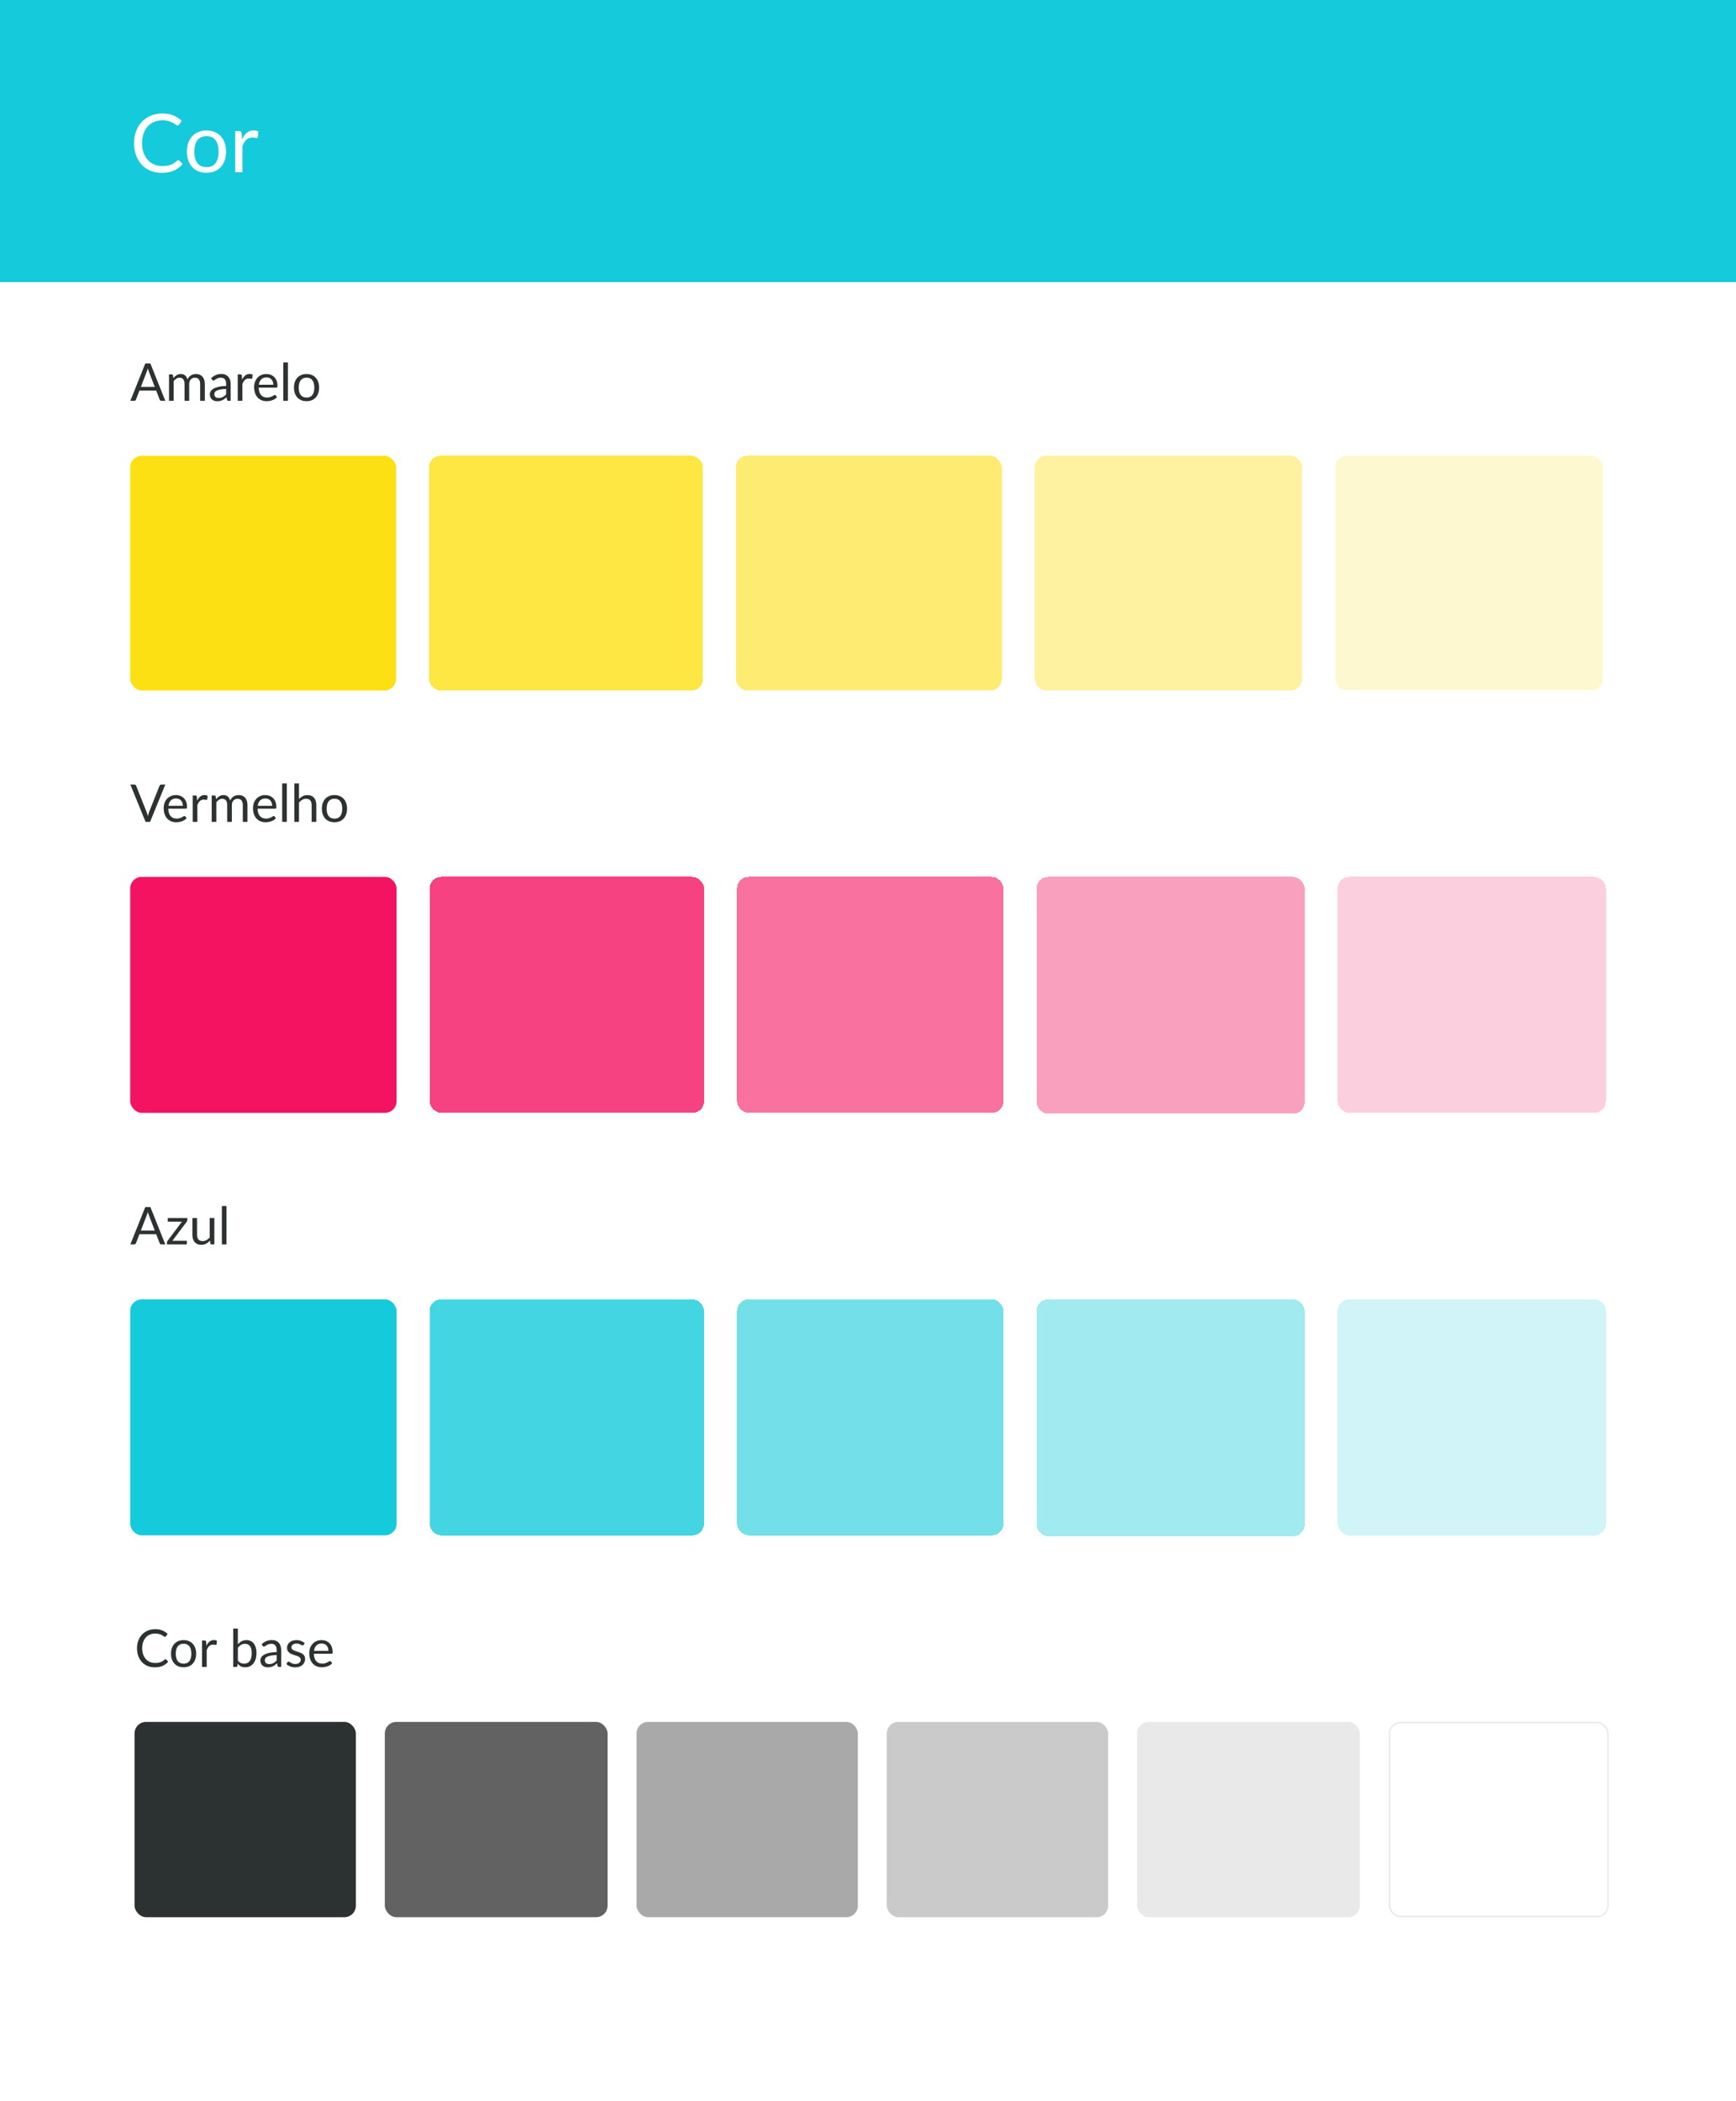 <svg width="1200" height="1452" viewBox="0 0 1200 1452" fill="none" xmlns="http://www.w3.org/2000/svg">
<g clip-path="url(#clip0_13_738)">
<rect width="1200" height="1452" fill="white"/>
<rect width="1200" height="195" fill="#15CADB"/>
<path d="M123.292 110.712C123.591 110.712 123.852 110.833 124.076 111.076L126.232 113.4C124.589 115.304 122.592 116.788 120.24 117.852C117.907 118.916 115.079 119.448 111.756 119.448C108.881 119.448 106.268 118.953 103.916 117.964C101.564 116.956 99.557 115.556 97.896 113.764C96.235 111.953 94.947 109.788 94.032 107.268C93.117 104.748 92.66 101.976 92.66 98.952C92.66 95.928 93.136 93.156 94.088 90.636C95.04 88.116 96.375 85.951 98.092 84.14C99.828 82.329 101.9 80.929 104.308 79.94C106.716 78.932 109.376 78.428 112.288 78.428C115.144 78.428 117.664 78.885 119.848 79.8C122.032 80.715 123.955 81.956 125.616 83.524L123.824 86.016C123.712 86.203 123.563 86.361 123.376 86.492C123.208 86.604 122.975 86.66 122.676 86.66C122.34 86.66 121.929 86.483 121.444 86.128C120.959 85.755 120.324 85.344 119.54 84.896C118.756 84.448 117.776 84.047 116.6 83.692C115.424 83.319 113.977 83.132 112.26 83.132C110.188 83.132 108.293 83.496 106.576 84.224C104.859 84.933 103.375 85.969 102.124 87.332C100.892 88.695 99.931 90.356 99.24 92.316C98.549 94.276 98.204 96.488 98.204 98.952C98.204 101.453 98.559 103.684 99.268 105.644C99.996 107.604 100.976 109.265 102.208 110.628C103.459 111.972 104.924 112.999 106.604 113.708C108.303 114.417 110.132 114.772 112.092 114.772C113.287 114.772 114.36 114.707 115.312 114.576C116.283 114.427 117.169 114.203 117.972 113.904C118.793 113.605 119.549 113.232 120.24 112.784C120.949 112.317 121.649 111.767 122.34 111.132C122.657 110.852 122.975 110.712 123.292 110.712ZM142.763 90.188C144.835 90.188 146.702 90.533 148.363 91.224C150.025 91.915 151.443 92.895 152.619 94.164C153.795 95.433 154.691 96.973 155.307 98.784C155.942 100.576 156.259 102.583 156.259 104.804C156.259 107.044 155.942 109.06 155.307 110.852C154.691 112.644 153.795 114.175 152.619 115.444C151.443 116.713 150.025 117.693 148.363 118.384C146.702 119.056 144.835 119.392 142.763 119.392C140.673 119.392 138.787 119.056 137.107 118.384C135.446 117.693 134.027 116.713 132.851 115.444C131.675 114.175 130.77 112.644 130.135 110.852C129.519 109.06 129.211 107.044 129.211 104.804C129.211 102.583 129.519 100.576 130.135 98.784C130.77 96.973 131.675 95.433 132.851 94.164C134.027 92.895 135.446 91.915 137.107 91.224C138.787 90.533 140.673 90.188 142.763 90.188ZM142.763 115.5C145.563 115.5 147.654 114.567 149.035 112.7C150.417 110.815 151.107 108.192 151.107 104.832C151.107 101.453 150.417 98.821 149.035 96.936C147.654 95.051 145.563 94.108 142.763 94.108C141.345 94.108 140.103 94.351 139.039 94.836C137.994 95.321 137.117 96.021 136.407 96.936C135.717 97.851 135.194 98.98 134.839 100.324C134.503 101.649 134.335 103.152 134.335 104.832C134.335 108.192 135.026 110.815 136.407 112.7C137.807 114.567 139.926 115.5 142.763 115.5ZM167.313 96.32C168.209 94.379 169.31 92.867 170.617 91.784C171.923 90.683 173.519 90.132 175.405 90.132C176.002 90.132 176.571 90.197 177.113 90.328C177.673 90.459 178.167 90.664 178.597 90.944L178.233 94.668C178.121 95.135 177.841 95.368 177.393 95.368C177.131 95.368 176.749 95.312 176.245 95.2C175.741 95.088 175.171 95.032 174.537 95.032C173.641 95.032 172.838 95.163 172.129 95.424C171.438 95.685 170.813 96.077 170.253 96.6C169.711 97.104 169.217 97.739 168.769 98.504C168.339 99.251 167.947 100.109 167.593 101.08V119H162.581V90.636H165.437C165.978 90.636 166.351 90.739 166.557 90.944C166.762 91.149 166.902 91.504 166.977 92.008L167.313 96.32Z" fill="white"/>
<path d="M106.992 267.424L102.942 256.93C102.822 256.618 102.696 256.258 102.564 255.85C102.432 255.43 102.306 254.986 102.186 254.518C101.934 255.49 101.676 256.3 101.412 256.948L97.362 267.424H106.992ZM114.264 277H111.564C111.252 277 111 276.922 110.808 276.766C110.616 276.61 110.472 276.412 110.376 276.172L107.964 269.944H96.39L93.978 276.172C93.906 276.388 93.768 276.58 93.564 276.748C93.36 276.916 93.108 277 92.808 277H90.108L100.422 251.206H103.95L114.264 277ZM116.831 277V258.766H118.757C119.213 258.766 119.495 258.988 119.603 259.432L119.837 261.304C120.509 260.476 121.265 259.798 122.105 259.27C122.945 258.742 123.917 258.478 125.021 258.478C126.245 258.478 127.235 258.82 127.991 259.504C128.759 260.188 129.311 261.112 129.647 262.276C129.911 261.616 130.247 261.046 130.655 260.566C131.075 260.086 131.543 259.69 132.059 259.378C132.575 259.066 133.121 258.838 133.697 258.694C134.285 258.55 134.879 258.478 135.479 258.478C136.439 258.478 137.291 258.634 138.035 258.946C138.791 259.246 139.427 259.69 139.943 260.278C140.471 260.866 140.873 261.592 141.149 262.456C141.425 263.308 141.563 264.286 141.563 265.39V277H138.341V265.39C138.341 263.962 138.029 262.882 137.405 262.15C136.781 261.406 135.881 261.034 134.705 261.034C134.177 261.034 133.673 261.13 133.193 261.322C132.725 261.502 132.311 261.772 131.951 262.132C131.591 262.492 131.303 262.948 131.087 263.5C130.883 264.04 130.781 264.67 130.781 265.39V277H127.559V265.39C127.559 263.926 127.265 262.834 126.677 262.114C126.089 261.394 125.231 261.034 124.103 261.034C123.311 261.034 122.579 261.25 121.907 261.682C121.235 262.102 120.617 262.678 120.053 263.41V277H116.831ZM156.315 268.792C154.839 268.84 153.579 268.96 152.535 269.152C151.503 269.332 150.657 269.572 149.997 269.872C149.349 270.172 148.875 270.526 148.575 270.934C148.287 271.342 148.143 271.798 148.143 272.302C148.143 272.782 148.221 273.196 148.377 273.544C148.533 273.892 148.743 274.18 149.007 274.408C149.283 274.624 149.601 274.786 149.961 274.894C150.333 274.99 150.729 275.038 151.149 275.038C151.713 275.038 152.229 274.984 152.697 274.876C153.165 274.756 153.603 274.588 154.011 274.372C154.431 274.156 154.827 273.898 155.199 273.598C155.583 273.298 155.955 272.956 156.315 272.572V268.792ZM145.965 261.34C146.973 260.368 148.059 259.642 149.223 259.162C150.387 258.682 151.677 258.442 153.093 258.442C154.113 258.442 155.019 258.61 155.811 258.946C156.603 259.282 157.269 259.75 157.809 260.35C158.349 260.95 158.757 261.676 159.033 262.528C159.309 263.38 159.447 264.316 159.447 265.336V277H158.025C157.713 277 157.473 276.952 157.305 276.856C157.137 276.748 157.005 276.544 156.909 276.244L156.549 274.516C156.069 274.96 155.601 275.356 155.145 275.704C154.689 276.04 154.209 276.328 153.705 276.568C153.201 276.796 152.661 276.97 152.085 277.09C151.521 277.222 150.891 277.288 150.195 277.288C149.487 277.288 148.821 277.192 148.197 277C147.573 276.796 147.027 276.496 146.559 276.1C146.103 275.704 145.737 275.206 145.461 274.606C145.197 273.994 145.065 273.274 145.065 272.446C145.065 271.726 145.263 271.036 145.659 270.376C146.055 269.704 146.697 269.11 147.585 268.594C148.473 268.078 149.631 267.658 151.059 267.334C152.487 266.998 154.239 266.806 156.315 266.758V265.336C156.315 263.92 156.009 262.852 155.397 262.132C154.785 261.4 153.891 261.034 152.715 261.034C151.923 261.034 151.257 261.136 150.717 261.34C150.189 261.532 149.727 261.754 149.331 262.006C148.947 262.246 148.611 262.468 148.323 262.672C148.047 262.864 147.771 262.96 147.495 262.96C147.279 262.96 147.093 262.906 146.937 262.798C146.781 262.678 146.649 262.534 146.541 262.366L145.965 261.34ZM167.369 262.42C167.945 261.172 168.653 260.2 169.493 259.504C170.333 258.796 171.359 258.442 172.571 258.442C172.955 258.442 173.321 258.484 173.669 258.568C174.029 258.652 174.347 258.784 174.623 258.964L174.389 261.358C174.317 261.658 174.137 261.808 173.849 261.808C173.681 261.808 173.435 261.772 173.111 261.7C172.787 261.628 172.421 261.592 172.013 261.592C171.437 261.592 170.921 261.676 170.465 261.844C170.021 262.012 169.619 262.264 169.259 262.6C168.911 262.924 168.593 263.332 168.305 263.824C168.029 264.304 167.777 264.856 167.549 265.48V277H164.327V258.766H166.163C166.511 258.766 166.751 258.832 166.883 258.964C167.015 259.096 167.105 259.324 167.153 259.648L167.369 262.42ZM188.906 265.894C188.906 265.15 188.798 264.472 188.582 263.86C188.378 263.236 188.072 262.702 187.664 262.258C187.268 261.802 186.782 261.454 186.206 261.214C185.63 260.962 184.976 260.836 184.244 260.836C182.708 260.836 181.49 261.286 180.59 262.186C179.702 263.074 179.15 264.31 178.934 265.894H188.906ZM191.498 274.444C191.102 274.924 190.628 275.344 190.076 275.704C189.524 276.052 188.93 276.34 188.294 276.568C187.67 276.796 187.022 276.964 186.35 277.072C185.678 277.192 185.012 277.252 184.352 277.252C183.092 277.252 181.928 277.042 180.86 276.622C179.804 276.19 178.886 275.566 178.106 274.75C177.338 273.922 176.738 272.902 176.306 271.69C175.874 270.478 175.658 269.086 175.658 267.514C175.658 266.242 175.85 265.054 176.234 263.95C176.63 262.846 177.194 261.892 177.926 261.088C178.658 260.272 179.552 259.636 180.608 259.18C181.664 258.712 182.852 258.478 184.172 258.478C185.264 258.478 186.272 258.664 187.196 259.036C188.132 259.396 188.936 259.924 189.608 260.62C190.292 261.304 190.826 262.156 191.21 263.176C191.594 264.184 191.786 265.336 191.786 266.632C191.786 267.136 191.732 267.472 191.624 267.64C191.516 267.808 191.312 267.892 191.012 267.892H178.826C178.862 269.044 179.018 270.046 179.294 270.898C179.582 271.75 179.978 272.464 180.482 273.04C180.986 273.604 181.586 274.03 182.282 274.318C182.978 274.594 183.758 274.732 184.622 274.732C185.426 274.732 186.116 274.642 186.692 274.462C187.28 274.27 187.784 274.066 188.204 273.85C188.624 273.634 188.972 273.436 189.248 273.256C189.536 273.064 189.782 272.968 189.986 272.968C190.25 272.968 190.454 273.07 190.598 273.274L191.498 274.444ZM199.034 250.486V277H195.83V250.486H199.034ZM211.915 258.478C213.247 258.478 214.447 258.7 215.515 259.144C216.583 259.588 217.495 260.218 218.251 261.034C219.007 261.85 219.583 262.84 219.979 264.004C220.387 265.156 220.591 266.446 220.591 267.874C220.591 269.314 220.387 270.61 219.979 271.762C219.583 272.914 219.007 273.898 218.251 274.714C217.495 275.53 216.583 276.16 215.515 276.604C214.447 277.036 213.247 277.252 211.915 277.252C210.571 277.252 209.359 277.036 208.279 276.604C207.211 276.16 206.299 275.53 205.543 274.714C204.787 273.898 204.205 272.914 203.797 271.762C203.401 270.61 203.203 269.314 203.203 267.874C203.203 266.446 203.401 265.156 203.797 264.004C204.205 262.84 204.787 261.85 205.543 261.034C206.299 260.218 207.211 259.588 208.279 259.144C209.359 258.7 210.571 258.478 211.915 258.478ZM211.915 274.75C213.715 274.75 215.059 274.15 215.947 272.95C216.835 271.738 217.279 270.052 217.279 267.892C217.279 265.72 216.835 264.028 215.947 262.816C215.059 261.604 213.715 260.998 211.915 260.998C211.003 260.998 210.205 261.154 209.521 261.466C208.849 261.778 208.285 262.228 207.829 262.816C207.385 263.404 207.049 264.13 206.821 264.994C206.605 265.846 206.497 266.812 206.497 267.892C206.497 270.052 206.941 271.738 207.829 272.95C208.729 274.15 210.091 274.75 211.915 274.75Z" fill="#2C3131"/>
<g filter="url(#filter0_d_13_738)">
<rect x="90" y="305" width="183.759" height="162.219" rx="8" fill="#FDE014"/>
</g>
<g filter="url(#filter1_d_13_738)">
<rect x="296.579" y="305" width="189.284" height="162.219" rx="8" fill="#FDE014" fill-opacity="0.8" shape-rendering="crispEdges"/>
</g>
<g filter="url(#filter2_d_13_738)">
<rect x="508.682" y="305" width="183.759" height="162.219" rx="8" fill="#FDE014" fill-opacity="0.6" shape-rendering="crispEdges"/>
</g>
<g filter="url(#filter3_d_13_738)">
<rect x="715.26" y="305" width="184.96" height="162.14" rx="8" fill="#FDE014" fill-opacity="0.4" shape-rendering="crispEdges"/>
</g>
<g filter="url(#filter4_d_13_738)">
<rect x="923.04" y="305" width="184.96" height="162.219" rx="8" fill="#FDE014" fill-opacity="0.2" shape-rendering="crispEdges"/>
</g>
<path d="M114.264 542.206L103.752 568H100.62L90.108 542.206H92.898C93.21 542.206 93.462 542.284 93.654 542.44C93.846 542.596 93.99 542.794 94.086 543.034L101.358 561.232C101.514 561.64 101.664 562.084 101.808 562.564C101.964 563.044 102.102 563.548 102.222 564.076C102.342 563.548 102.468 563.044 102.6 562.564C102.732 562.084 102.876 561.64 103.032 561.232L110.286 543.034C110.358 542.83 110.496 542.644 110.7 542.476C110.916 542.296 111.174 542.206 111.474 542.206H114.264ZM126.398 556.894C126.398 556.15 126.29 555.472 126.074 554.86C125.87 554.236 125.564 553.702 125.156 553.258C124.76 552.802 124.274 552.454 123.698 552.214C123.122 551.962 122.468 551.836 121.736 551.836C120.2 551.836 118.982 552.286 118.082 553.186C117.194 554.074 116.642 555.31 116.426 556.894H126.398ZM128.99 565.444C128.594 565.924 128.12 566.344 127.568 566.704C127.016 567.052 126.422 567.34 125.786 567.568C125.162 567.796 124.514 567.964 123.842 568.072C123.17 568.192 122.504 568.252 121.844 568.252C120.584 568.252 119.42 568.042 118.352 567.622C117.296 567.19 116.378 566.566 115.598 565.75C114.83 564.922 114.23 563.902 113.798 562.69C113.366 561.478 113.15 560.086 113.15 558.514C113.15 557.242 113.342 556.054 113.726 554.95C114.122 553.846 114.686 552.892 115.418 552.088C116.15 551.272 117.044 550.636 118.1 550.18C119.156 549.712 120.344 549.478 121.664 549.478C122.756 549.478 123.764 549.664 124.688 550.036C125.624 550.396 126.428 550.924 127.1 551.62C127.784 552.304 128.318 553.156 128.702 554.176C129.086 555.184 129.278 556.336 129.278 557.632C129.278 558.136 129.224 558.472 129.116 558.64C129.008 558.808 128.804 558.892 128.504 558.892H116.318C116.354 560.044 116.51 561.046 116.786 561.898C117.074 562.75 117.47 563.464 117.974 564.04C118.478 564.604 119.078 565.03 119.774 565.318C120.47 565.594 121.25 565.732 122.114 565.732C122.918 565.732 123.608 565.642 124.184 565.462C124.772 565.27 125.276 565.066 125.696 564.85C126.116 564.634 126.464 564.436 126.74 564.256C127.028 564.064 127.274 563.968 127.478 563.968C127.742 563.968 127.946 564.07 128.09 564.274L128.99 565.444ZM136.256 553.42C136.832 552.172 137.54 551.2 138.38 550.504C139.22 549.796 140.246 549.442 141.458 549.442C141.842 549.442 142.208 549.484 142.556 549.568C142.916 549.652 143.234 549.784 143.51 549.964L143.276 552.358C143.204 552.658 143.024 552.808 142.736 552.808C142.568 552.808 142.322 552.772 141.998 552.7C141.674 552.628 141.308 552.592 140.9 552.592C140.324 552.592 139.808 552.676 139.352 552.844C138.908 553.012 138.506 553.264 138.146 553.6C137.798 553.924 137.48 554.332 137.192 554.824C136.916 555.304 136.664 555.856 136.436 556.48V568H133.214V549.766H135.05C135.398 549.766 135.638 549.832 135.77 549.964C135.902 550.096 135.992 550.324 136.04 550.648L136.256 553.42ZM146.327 568V549.766H148.253C148.709 549.766 148.991 549.988 149.099 550.432L149.333 552.304C150.005 551.476 150.761 550.798 151.601 550.27C152.441 549.742 153.413 549.478 154.517 549.478C155.741 549.478 156.731 549.82 157.487 550.504C158.255 551.188 158.807 552.112 159.143 553.276C159.407 552.616 159.743 552.046 160.151 551.566C160.571 551.086 161.039 550.69 161.555 550.378C162.071 550.066 162.617 549.838 163.193 549.694C163.781 549.55 164.375 549.478 164.975 549.478C165.935 549.478 166.787 549.634 167.531 549.946C168.287 550.246 168.923 550.69 169.439 551.278C169.967 551.866 170.369 552.592 170.645 553.456C170.921 554.308 171.059 555.286 171.059 556.39V568H167.837V556.39C167.837 554.962 167.525 553.882 166.901 553.15C166.277 552.406 165.377 552.034 164.201 552.034C163.673 552.034 163.169 552.13 162.689 552.322C162.221 552.502 161.807 552.772 161.447 553.132C161.087 553.492 160.799 553.948 160.583 554.5C160.379 555.04 160.277 555.67 160.277 556.39V568H157.055V556.39C157.055 554.926 156.761 553.834 156.173 553.114C155.585 552.394 154.727 552.034 153.599 552.034C152.807 552.034 152.075 552.25 151.403 552.682C150.731 553.102 150.113 553.678 149.549 554.41V568H146.327ZM188.133 556.894C188.133 556.15 188.025 555.472 187.809 554.86C187.605 554.236 187.299 553.702 186.891 553.258C186.495 552.802 186.009 552.454 185.433 552.214C184.857 551.962 184.203 551.836 183.471 551.836C181.935 551.836 180.717 552.286 179.817 553.186C178.929 554.074 178.377 555.31 178.161 556.894H188.133ZM190.725 565.444C190.329 565.924 189.855 566.344 189.303 566.704C188.751 567.052 188.157 567.34 187.521 567.568C186.897 567.796 186.249 567.964 185.577 568.072C184.905 568.192 184.239 568.252 183.579 568.252C182.319 568.252 181.155 568.042 180.087 567.622C179.031 567.19 178.113 566.566 177.333 565.75C176.565 564.922 175.965 563.902 175.533 562.69C175.101 561.478 174.885 560.086 174.885 558.514C174.885 557.242 175.077 556.054 175.461 554.95C175.857 553.846 176.421 552.892 177.153 552.088C177.885 551.272 178.779 550.636 179.835 550.18C180.891 549.712 182.079 549.478 183.399 549.478C184.491 549.478 185.499 549.664 186.423 550.036C187.359 550.396 188.163 550.924 188.835 551.62C189.519 552.304 190.053 553.156 190.437 554.176C190.821 555.184 191.013 556.336 191.013 557.632C191.013 558.136 190.959 558.472 190.851 558.64C190.743 558.808 190.539 558.892 190.239 558.892H178.053C178.089 560.044 178.245 561.046 178.521 561.898C178.809 562.75 179.205 563.464 179.709 564.04C180.213 564.604 180.813 565.03 181.509 565.318C182.205 565.594 182.985 565.732 183.849 565.732C184.653 565.732 185.343 565.642 185.919 565.462C186.507 565.27 187.011 565.066 187.431 564.85C187.851 564.634 188.199 564.436 188.475 564.256C188.763 564.064 189.009 563.968 189.213 563.968C189.477 563.968 189.681 564.07 189.825 564.274L190.725 565.444ZM198.26 541.486V568H195.056V541.486H198.26ZM206.678 552.196C207.458 551.368 208.322 550.708 209.27 550.216C210.218 549.724 211.31 549.478 212.546 549.478C213.542 549.478 214.418 549.646 215.174 549.982C215.942 550.306 216.578 550.774 217.082 551.386C217.598 551.986 217.988 552.712 218.252 553.564C218.516 554.416 218.648 555.358 218.648 556.39V568H215.426V556.39C215.426 555.01 215.108 553.942 214.472 553.186C213.848 552.418 212.894 552.034 211.61 552.034C210.662 552.034 209.774 552.262 208.946 552.718C208.13 553.174 207.374 553.792 206.678 554.572V568H203.456V541.486H206.678V552.196ZM231.216 549.478C232.548 549.478 233.748 549.7 234.816 550.144C235.884 550.588 236.796 551.218 237.552 552.034C238.308 552.85 238.884 553.84 239.28 555.004C239.688 556.156 239.892 557.446 239.892 558.874C239.892 560.314 239.688 561.61 239.28 562.762C238.884 563.914 238.308 564.898 237.552 565.714C236.796 566.53 235.884 567.16 234.816 567.604C233.748 568.036 232.548 568.252 231.216 568.252C229.872 568.252 228.66 568.036 227.58 567.604C226.512 567.16 225.6 566.53 224.844 565.714C224.088 564.898 223.506 563.914 223.098 562.762C222.702 561.61 222.504 560.314 222.504 558.874C222.504 557.446 222.702 556.156 223.098 555.004C223.506 553.84 224.088 552.85 224.844 552.034C225.6 551.218 226.512 550.588 227.58 550.144C228.66 549.7 229.872 549.478 231.216 549.478ZM231.216 565.75C233.016 565.75 234.36 565.15 235.248 563.95C236.136 562.738 236.58 561.052 236.58 558.892C236.58 556.72 236.136 555.028 235.248 553.816C234.36 552.604 233.016 551.998 231.216 551.998C230.304 551.998 229.506 552.154 228.822 552.466C228.15 552.778 227.586 553.228 227.13 553.816C226.686 554.404 226.35 555.13 226.122 555.994C225.906 556.846 225.798 557.812 225.798 558.892C225.798 561.052 226.242 562.738 227.13 563.95C228.03 565.15 229.392 565.75 231.216 565.75Z" fill="#2C3131"/>
<g filter="url(#filter5_d_13_738)">
<rect x="90" y="596" width="184.12" height="163.084" rx="8" fill="#F41360"/>
</g>
<g filter="url(#filter6_d_13_738)">
<rect x="296.984" y="596" width="189.655" height="163.084" rx="8" fill="#F41360" fill-opacity="0.8" shape-rendering="crispEdges"/>
</g>
<g filter="url(#filter7_d_13_738)">
<rect x="509.504" y="596" width="184.12" height="163.084" rx="8" fill="#F41360" fill-opacity="0.6" shape-rendering="crispEdges"/>
</g>
<g filter="url(#filter8_d_13_738)">
<rect x="716.489" y="596" width="185.323" height="163.662" rx="8" fill="#F41360" fill-opacity="0.4" shape-rendering="crispEdges"/>
</g>
<g filter="url(#filter9_d_13_738)">
<rect x="924.677" y="596" width="185.323" height="163.084" rx="8" fill="#F41360" fill-opacity="0.2" shape-rendering="crispEdges"/>
</g>
<path d="M106.992 850.424L102.942 839.93C102.822 839.618 102.696 839.258 102.564 838.85C102.432 838.43 102.306 837.986 102.186 837.518C101.934 838.49 101.676 839.3 101.412 839.948L97.362 850.424H106.992ZM114.264 860H111.564C111.252 860 111 859.922 110.808 859.766C110.616 859.61 110.472 859.412 110.376 859.172L107.964 852.944H96.39L93.978 859.172C93.906 859.388 93.768 859.58 93.564 859.748C93.36 859.916 93.108 860 92.808 860H90.108L100.422 834.206H103.95L114.264 860ZM129.483 843.134C129.483 843.362 129.441 843.584 129.357 843.8C129.285 844.016 129.183 844.202 129.051 844.358L119.169 857.498H129.141V860H115.407V858.668C115.407 858.512 115.443 858.332 115.515 858.128C115.587 857.912 115.695 857.708 115.839 857.516L125.775 844.286H115.965V841.766H129.483V843.134ZM148.173 841.766V860H146.265C145.809 860 145.521 859.778 145.401 859.334L145.149 857.372C144.357 858.248 143.469 858.956 142.485 859.496C141.501 860.024 140.373 860.288 139.101 860.288C138.105 860.288 137.223 860.126 136.455 859.802C135.699 859.466 135.063 858.998 134.547 858.398C134.031 857.798 133.641 857.072 133.377 856.22C133.125 855.368 132.999 854.426 132.999 853.394V841.766H136.203V853.394C136.203 854.774 136.515 855.842 137.139 856.598C137.775 857.354 138.741 857.732 140.037 857.732C140.985 857.732 141.867 857.51 142.683 857.066C143.511 856.61 144.273 855.986 144.969 855.194V841.766H148.173ZM156.565 833.486V860H153.361V833.486H156.565Z" fill="#2C3131"/>
<g filter="url(#filter10_d_13_738)">
<rect x="90" y="888" width="184.12" height="163.084" rx="8" fill="#15CADB"/>
</g>
<g filter="url(#filter11_d_13_738)">
<rect x="296.984" y="888" width="189.655" height="163.084" rx="8" fill="#15CADB" fill-opacity="0.8" shape-rendering="crispEdges"/>
</g>
<g filter="url(#filter12_d_13_738)">
<rect x="509.504" y="888" width="184.12" height="163.084" rx="8" fill="#15CADB" fill-opacity="0.6" shape-rendering="crispEdges"/>
</g>
<g filter="url(#filter13_d_13_738)">
<rect x="716.489" y="888" width="185.323" height="163.662" rx="8" fill="#15CADB" fill-opacity="0.4" shape-rendering="crispEdges"/>
</g>
<g filter="url(#filter14_d_13_738)">
<rect x="924.677" y="888" width="185.323" height="163.084" rx="8" fill="#15CADB" fill-opacity="0.2" shape-rendering="crispEdges"/>
</g>
<path d="M114.402 1146.67C114.594 1146.67 114.762 1146.75 114.906 1146.91L116.292 1148.4C115.236 1149.62 113.952 1150.58 112.44 1151.26C110.94 1151.95 109.122 1152.29 106.986 1152.29C105.138 1152.29 103.458 1151.97 101.946 1151.33C100.434 1150.69 99.144 1149.79 98.076 1148.63C97.008 1147.47 96.18 1146.08 95.592 1144.46C95.004 1142.84 94.71 1141.06 94.71 1139.11C94.71 1137.17 95.016 1135.39 95.628 1133.77C96.24 1132.15 97.098 1130.75 98.202 1129.59C99.318 1128.43 100.65 1127.53 102.198 1126.89C103.746 1126.24 105.456 1125.92 107.328 1125.92C109.164 1125.92 110.784 1126.21 112.188 1126.8C113.592 1127.39 114.828 1128.19 115.896 1129.19L114.744 1130.8C114.672 1130.92 114.576 1131.02 114.456 1131.1C114.348 1131.17 114.198 1131.21 114.006 1131.21C113.79 1131.21 113.526 1131.1 113.214 1130.87C112.902 1130.63 112.494 1130.36 111.99 1130.08C111.486 1129.79 110.856 1129.53 110.1 1129.3C109.344 1129.06 108.414 1128.94 107.31 1128.94C105.978 1128.94 104.76 1129.18 103.656 1129.64C102.552 1130.1 101.598 1130.77 100.794 1131.64C100.002 1132.52 99.384 1133.59 98.94 1134.85C98.496 1136.11 98.274 1137.53 98.274 1139.11C98.274 1140.72 98.502 1142.15 98.958 1143.41C99.426 1144.67 100.056 1145.74 100.848 1146.62C101.652 1147.48 102.594 1148.14 103.674 1148.6C104.766 1149.05 105.942 1149.28 107.202 1149.28C107.97 1149.28 108.66 1149.24 109.272 1149.16C109.896 1149.06 110.466 1148.92 110.982 1148.72C111.51 1148.53 111.996 1148.29 112.44 1148C112.896 1147.7 113.346 1147.35 113.79 1146.94C113.994 1146.76 114.198 1146.67 114.402 1146.67ZM126.919 1133.48C128.251 1133.48 129.451 1133.7 130.519 1134.14C131.587 1134.59 132.499 1135.22 133.255 1136.03C134.011 1136.85 134.587 1137.84 134.983 1139C135.391 1140.16 135.595 1141.45 135.595 1142.87C135.595 1144.31 135.391 1145.61 134.983 1146.76C134.587 1147.91 134.011 1148.9 133.255 1149.71C132.499 1150.53 131.587 1151.16 130.519 1151.6C129.451 1152.04 128.251 1152.25 126.919 1152.25C125.575 1152.25 124.363 1152.04 123.283 1151.6C122.215 1151.16 121.303 1150.53 120.547 1149.71C119.791 1148.9 119.209 1147.91 118.801 1146.76C118.405 1145.61 118.207 1144.31 118.207 1142.87C118.207 1141.45 118.405 1140.16 118.801 1139C119.209 1137.84 119.791 1136.85 120.547 1136.03C121.303 1135.22 122.215 1134.59 123.283 1134.14C124.363 1133.7 125.575 1133.48 126.919 1133.48ZM126.919 1149.75C128.719 1149.75 130.063 1149.15 130.951 1147.95C131.839 1146.74 132.283 1145.05 132.283 1142.89C132.283 1140.72 131.839 1139.03 130.951 1137.82C130.063 1136.6 128.719 1136 126.919 1136C126.007 1136 125.209 1136.15 124.525 1136.47C123.853 1136.78 123.289 1137.23 122.833 1137.82C122.389 1138.4 122.053 1139.13 121.825 1139.99C121.609 1140.85 121.501 1141.81 121.501 1142.89C121.501 1145.05 121.945 1146.74 122.833 1147.95C123.733 1149.15 125.095 1149.75 126.919 1149.75ZM142.701 1137.42C143.277 1136.17 143.985 1135.2 144.825 1134.5C145.665 1133.8 146.691 1133.44 147.903 1133.44C148.287 1133.44 148.653 1133.48 149.001 1133.57C149.361 1133.65 149.679 1133.78 149.955 1133.96L149.721 1136.36C149.649 1136.66 149.469 1136.81 149.181 1136.81C149.013 1136.81 148.767 1136.77 148.443 1136.7C148.119 1136.63 147.753 1136.59 147.345 1136.59C146.769 1136.59 146.253 1136.68 145.797 1136.84C145.353 1137.01 144.951 1137.26 144.591 1137.6C144.243 1137.92 143.925 1138.33 143.637 1138.82C143.361 1139.3 143.109 1139.86 142.881 1140.48V1152H139.659V1133.77H141.495C141.843 1133.77 142.083 1133.83 142.215 1133.96C142.347 1134.1 142.437 1134.32 142.485 1134.65L142.701 1137.42ZM164.432 1147.61C165.02 1148.4 165.662 1148.96 166.358 1149.28C167.066 1149.61 167.84 1149.77 168.68 1149.77C170.396 1149.77 171.71 1149.16 172.622 1147.95C173.534 1146.74 173.99 1144.93 173.99 1142.53C173.99 1140.3 173.582 1138.66 172.766 1137.62C171.962 1136.56 170.81 1136.03 169.31 1136.03C168.266 1136.03 167.354 1136.27 166.574 1136.75C165.806 1137.23 165.092 1137.91 164.432 1138.79V1147.61ZM164.432 1136.39C165.2 1135.51 166.064 1134.8 167.024 1134.27C167.996 1133.74 169.112 1133.48 170.372 1133.48C171.44 1133.48 172.4 1133.68 173.252 1134.09C174.116 1134.5 174.848 1135.09 175.448 1135.87C176.048 1136.64 176.504 1137.58 176.816 1138.68C177.14 1139.78 177.302 1141.03 177.302 1142.41C177.302 1143.88 177.122 1145.23 176.762 1146.44C176.402 1147.65 175.88 1148.69 175.196 1149.55C174.524 1150.4 173.702 1151.07 172.73 1151.55C171.758 1152.02 170.666 1152.25 169.454 1152.25C168.254 1152.25 167.24 1152.03 166.412 1151.59C165.596 1151.13 164.882 1150.49 164.27 1149.66L164.108 1151.32C164.012 1151.77 163.736 1152 163.28 1152H161.21V1125.49H164.432V1136.39ZM191.236 1143.79C189.76 1143.84 188.5 1143.96 187.456 1144.15C186.424 1144.33 185.578 1144.57 184.918 1144.87C184.27 1145.17 183.796 1145.53 183.496 1145.93C183.208 1146.34 183.064 1146.8 183.064 1147.3C183.064 1147.78 183.142 1148.2 183.298 1148.54C183.454 1148.89 183.664 1149.18 183.928 1149.41C184.204 1149.62 184.522 1149.79 184.882 1149.89C185.254 1149.99 185.65 1150.04 186.07 1150.04C186.634 1150.04 187.15 1149.98 187.618 1149.88C188.086 1149.76 188.524 1149.59 188.932 1149.37C189.352 1149.16 189.748 1148.9 190.12 1148.6C190.504 1148.3 190.876 1147.96 191.236 1147.57V1143.79ZM180.886 1136.34C181.894 1135.37 182.98 1134.64 184.144 1134.16C185.308 1133.68 186.598 1133.44 188.014 1133.44C189.034 1133.44 189.94 1133.61 190.732 1133.95C191.524 1134.28 192.19 1134.75 192.73 1135.35C193.27 1135.95 193.678 1136.68 193.954 1137.53C194.23 1138.38 194.368 1139.32 194.368 1140.34V1152H192.946C192.634 1152 192.394 1151.95 192.226 1151.86C192.058 1151.75 191.926 1151.54 191.83 1151.24L191.47 1149.52C190.99 1149.96 190.522 1150.36 190.066 1150.7C189.61 1151.04 189.13 1151.33 188.626 1151.57C188.122 1151.8 187.582 1151.97 187.006 1152.09C186.442 1152.22 185.812 1152.29 185.116 1152.29C184.408 1152.29 183.742 1152.19 183.118 1152C182.494 1151.8 181.948 1151.5 181.48 1151.1C181.024 1150.7 180.658 1150.21 180.382 1149.61C180.118 1148.99 179.986 1148.27 179.986 1147.45C179.986 1146.73 180.184 1146.04 180.58 1145.38C180.976 1144.7 181.618 1144.11 182.506 1143.59C183.394 1143.08 184.552 1142.66 185.98 1142.33C187.408 1142 189.16 1141.81 191.236 1141.76V1140.34C191.236 1138.92 190.93 1137.85 190.318 1137.13C189.706 1136.4 188.812 1136.03 187.636 1136.03C186.844 1136.03 186.178 1136.14 185.638 1136.34C185.11 1136.53 184.648 1136.75 184.252 1137.01C183.868 1137.25 183.532 1137.47 183.244 1137.67C182.968 1137.86 182.692 1137.96 182.416 1137.96C182.2 1137.96 182.014 1137.91 181.858 1137.8C181.702 1137.68 181.57 1137.53 181.462 1137.37L180.886 1136.34ZM209.869 1136.77C209.725 1137.04 209.503 1137.17 209.203 1137.17C209.023 1137.17 208.819 1137.1 208.591 1136.97C208.363 1136.84 208.081 1136.69 207.745 1136.54C207.421 1136.37 207.031 1136.22 206.575 1136.09C206.119 1135.94 205.579 1135.87 204.955 1135.87C204.415 1135.87 203.929 1135.94 203.497 1136.09C203.065 1136.22 202.693 1136.41 202.381 1136.65C202.081 1136.89 201.847 1137.17 201.679 1137.49C201.523 1137.8 201.445 1138.15 201.445 1138.52C201.445 1138.99 201.577 1139.38 201.841 1139.69C202.117 1140 202.477 1140.27 202.921 1140.5C203.365 1140.73 203.869 1140.93 204.433 1141.11C204.997 1141.28 205.573 1141.46 206.161 1141.67C206.761 1141.86 207.343 1142.08 207.907 1142.32C208.471 1142.56 208.975 1142.86 209.419 1143.22C209.863 1143.58 210.217 1144.02 210.481 1144.55C210.757 1145.06 210.895 1145.69 210.895 1146.42C210.895 1147.26 210.745 1148.04 210.445 1148.76C210.145 1149.47 209.701 1150.09 209.113 1150.61C208.525 1151.13 207.805 1151.54 206.953 1151.84C206.101 1152.14 205.117 1152.29 204.001 1152.29C202.729 1152.29 201.577 1152.08 200.545 1151.68C199.513 1151.26 198.637 1150.72 197.917 1150.07L198.673 1148.85C198.769 1148.69 198.883 1148.57 199.015 1148.49C199.147 1148.41 199.315 1148.36 199.519 1148.36C199.735 1148.36 199.963 1148.45 200.203 1148.62C200.443 1148.78 200.731 1148.97 201.067 1149.17C201.415 1149.38 201.835 1149.56 202.327 1149.73C202.819 1149.9 203.431 1149.98 204.163 1149.98C204.787 1149.98 205.333 1149.91 205.801 1149.75C206.269 1149.58 206.659 1149.36 206.971 1149.08C207.283 1148.81 207.511 1148.49 207.655 1148.13C207.811 1147.77 207.889 1147.39 207.889 1146.98C207.889 1146.47 207.751 1146.06 207.475 1145.74C207.211 1145.4 206.857 1145.12 206.413 1144.89C205.969 1144.65 205.459 1144.45 204.883 1144.28C204.319 1144.1 203.737 1143.91 203.137 1143.72C202.549 1143.53 201.967 1143.31 201.391 1143.07C200.827 1142.82 200.323 1142.51 199.879 1142.14C199.435 1141.76 199.075 1141.31 198.799 1140.77C198.535 1140.22 198.403 1139.55 198.403 1138.77C198.403 1138.07 198.547 1137.41 198.835 1136.77C199.123 1136.12 199.543 1135.56 200.095 1135.08C200.647 1134.59 201.325 1134.2 202.129 1133.91C202.933 1133.62 203.851 1133.48 204.883 1133.48C206.083 1133.48 207.157 1133.67 208.105 1134.05C209.065 1134.43 209.893 1134.94 210.589 1135.6L209.869 1136.77ZM227.027 1140.89C227.027 1140.15 226.919 1139.47 226.703 1138.86C226.499 1138.24 226.193 1137.7 225.785 1137.26C225.389 1136.8 224.903 1136.45 224.327 1136.21C223.751 1135.96 223.097 1135.84 222.365 1135.84C220.829 1135.84 219.611 1136.29 218.711 1137.19C217.823 1138.07 217.271 1139.31 217.055 1140.89H227.027ZM229.619 1149.44C229.223 1149.92 228.749 1150.34 228.197 1150.7C227.645 1151.05 227.051 1151.34 226.415 1151.57C225.791 1151.8 225.143 1151.96 224.471 1152.07C223.799 1152.19 223.133 1152.25 222.473 1152.25C221.213 1152.25 220.049 1152.04 218.981 1151.62C217.925 1151.19 217.007 1150.57 216.227 1149.75C215.459 1148.92 214.859 1147.9 214.427 1146.69C213.995 1145.48 213.779 1144.09 213.779 1142.51C213.779 1141.24 213.971 1140.05 214.355 1138.95C214.751 1137.85 215.315 1136.89 216.047 1136.09C216.779 1135.27 217.673 1134.64 218.729 1134.18C219.785 1133.71 220.973 1133.48 222.293 1133.48C223.385 1133.48 224.393 1133.66 225.317 1134.04C226.253 1134.4 227.057 1134.92 227.729 1135.62C228.413 1136.3 228.947 1137.16 229.331 1138.18C229.715 1139.18 229.907 1140.34 229.907 1141.63C229.907 1142.14 229.853 1142.47 229.745 1142.64C229.637 1142.81 229.433 1142.89 229.133 1142.89H216.947C216.983 1144.04 217.139 1145.05 217.415 1145.9C217.703 1146.75 218.099 1147.46 218.603 1148.04C219.107 1148.6 219.707 1149.03 220.403 1149.32C221.099 1149.59 221.879 1149.73 222.743 1149.73C223.547 1149.73 224.237 1149.64 224.813 1149.46C225.401 1149.27 225.905 1149.07 226.325 1148.85C226.745 1148.63 227.093 1148.44 227.369 1148.26C227.657 1148.06 227.903 1147.97 228.107 1147.97C228.371 1147.97 228.575 1148.07 228.719 1148.27L229.619 1149.44Z" fill="#2C3131"/>
<g filter="url(#filter15_d_13_738)">
<rect x="93" y="1180" width="153" height="134.98" rx="8" fill="#2C3131"/>
</g>
<g filter="url(#filter16_d_13_738)">
<rect x="266" y="1180" width="154" height="134.98" rx="8" fill="#626262"/>
</g>
<g filter="url(#filter17_d_13_738)">
<rect x="440" y="1180" width="153" height="134.98" rx="8" fill="#A9A9A9"/>
</g>
<g filter="url(#filter18_d_13_738)">
<rect x="613" y="1180" width="153" height="135" rx="8" fill="#CACACA"/>
</g>
<g filter="url(#filter19_d_13_738)">
<rect x="786" y="1180" width="154" height="134.98" rx="8" fill="#E9E9E9"/>
</g>
<g filter="url(#filter20_d_13_738)">
<rect x="960" y="1180" width="152" height="135" rx="8" fill="white"/>
<rect x="960.5" y="1180.5" width="151" height="134" rx="7.5" stroke="#E9E9E9"/>
</g>
</g>
<defs>
<filter id="filter0_d_13_738" x="75" y="300" width="213.759" height="192.219" filterUnits="userSpaceOnUse" color-interpolation-filters="sRGB">
<feFlood flood-opacity="0" result="BackgroundImageFix"/>
<feColorMatrix in="SourceAlpha" type="matrix" values="0 0 0 0 0 0 0 0 0 0 0 0 0 0 0 0 0 0 127 0" result="hardAlpha"/>
<feOffset dy="10"/>
<feGaussianBlur stdDeviation="7.5"/>
<feComposite in2="hardAlpha" operator="out"/>
<feColorMatrix type="matrix" values="0 0 0 0 0 0 0 0 0 0 0 0 0 0 0 0 0 0 0.1 0"/>
<feBlend mode="normal" in2="BackgroundImageFix" result="effect1_dropShadow_13_738"/>
<feBlend mode="normal" in="SourceGraphic" in2="effect1_dropShadow_13_738" result="shape"/>
</filter>
<filter id="filter1_d_13_738" x="281.579" y="300" width="219.284" height="192.219" filterUnits="userSpaceOnUse" color-interpolation-filters="sRGB">
<feFlood flood-opacity="0" result="BackgroundImageFix"/>
<feColorMatrix in="SourceAlpha" type="matrix" values="0 0 0 0 0 0 0 0 0 0 0 0 0 0 0 0 0 0 127 0" result="hardAlpha"/>
<feOffset dy="10"/>
<feGaussianBlur stdDeviation="7.5"/>
<feComposite in2="hardAlpha" operator="out"/>
<feColorMatrix type="matrix" values="0 0 0 0 0 0 0 0 0 0 0 0 0 0 0 0 0 0 0.1 0"/>
<feBlend mode="normal" in2="BackgroundImageFix" result="effect1_dropShadow_13_738"/>
<feBlend mode="normal" in="SourceGraphic" in2="effect1_dropShadow_13_738" result="shape"/>
</filter>
<filter id="filter2_d_13_738" x="493.682" y="300" width="213.759" height="192.219" filterUnits="userSpaceOnUse" color-interpolation-filters="sRGB">
<feFlood flood-opacity="0" result="BackgroundImageFix"/>
<feColorMatrix in="SourceAlpha" type="matrix" values="0 0 0 0 0 0 0 0 0 0 0 0 0 0 0 0 0 0 127 0" result="hardAlpha"/>
<feOffset dy="10"/>
<feGaussianBlur stdDeviation="7.5"/>
<feComposite in2="hardAlpha" operator="out"/>
<feColorMatrix type="matrix" values="0 0 0 0 0 0 0 0 0 0 0 0 0 0 0 0 0 0 0.1 0"/>
<feBlend mode="normal" in2="BackgroundImageFix" result="effect1_dropShadow_13_738"/>
<feBlend mode="normal" in="SourceGraphic" in2="effect1_dropShadow_13_738" result="shape"/>
</filter>
<filter id="filter3_d_13_738" x="700.26" y="300" width="214.96" height="192.14" filterUnits="userSpaceOnUse" color-interpolation-filters="sRGB">
<feFlood flood-opacity="0" result="BackgroundImageFix"/>
<feColorMatrix in="SourceAlpha" type="matrix" values="0 0 0 0 0 0 0 0 0 0 0 0 0 0 0 0 0 0 127 0" result="hardAlpha"/>
<feOffset dy="10"/>
<feGaussianBlur stdDeviation="7.5"/>
<feComposite in2="hardAlpha" operator="out"/>
<feColorMatrix type="matrix" values="0 0 0 0 0 0 0 0 0 0 0 0 0 0 0 0 0 0 0.1 0"/>
<feBlend mode="normal" in2="BackgroundImageFix" result="effect1_dropShadow_13_738"/>
<feBlend mode="normal" in="SourceGraphic" in2="effect1_dropShadow_13_738" result="shape"/>
</filter>
<filter id="filter4_d_13_738" x="908.04" y="300" width="214.96" height="192.219" filterUnits="userSpaceOnUse" color-interpolation-filters="sRGB">
<feFlood flood-opacity="0" result="BackgroundImageFix"/>
<feColorMatrix in="SourceAlpha" type="matrix" values="0 0 0 0 0 0 0 0 0 0 0 0 0 0 0 0 0 0 127 0" result="hardAlpha"/>
<feOffset dy="10"/>
<feGaussianBlur stdDeviation="7.5"/>
<feComposite in2="hardAlpha" operator="out"/>
<feColorMatrix type="matrix" values="0 0 0 0 0 0 0 0 0 0 0 0 0 0 0 0 0 0 0.1 0"/>
<feBlend mode="normal" in2="BackgroundImageFix" result="effect1_dropShadow_13_738"/>
<feBlend mode="normal" in="SourceGraphic" in2="effect1_dropShadow_13_738" result="shape"/>
</filter>
<filter id="filter5_d_13_738" x="75" y="591" width="214.12" height="193.084" filterUnits="userSpaceOnUse" color-interpolation-filters="sRGB">
<feFlood flood-opacity="0" result="BackgroundImageFix"/>
<feColorMatrix in="SourceAlpha" type="matrix" values="0 0 0 0 0 0 0 0 0 0 0 0 0 0 0 0 0 0 127 0" result="hardAlpha"/>
<feOffset dy="10"/>
<feGaussianBlur stdDeviation="7.5"/>
<feComposite in2="hardAlpha" operator="out"/>
<feColorMatrix type="matrix" values="0 0 0 0 0 0 0 0 0 0 0 0 0 0 0 0 0 0 0.1 0"/>
<feBlend mode="normal" in2="BackgroundImageFix" result="effect1_dropShadow_13_738"/>
<feBlend mode="normal" in="SourceGraphic" in2="effect1_dropShadow_13_738" result="shape"/>
</filter>
<filter id="filter6_d_13_738" x="281.984" y="591" width="219.656" height="193.084" filterUnits="userSpaceOnUse" color-interpolation-filters="sRGB">
<feFlood flood-opacity="0" result="BackgroundImageFix"/>
<feColorMatrix in="SourceAlpha" type="matrix" values="0 0 0 0 0 0 0 0 0 0 0 0 0 0 0 0 0 0 127 0" result="hardAlpha"/>
<feOffset dy="10"/>
<feGaussianBlur stdDeviation="7.5"/>
<feComposite in2="hardAlpha" operator="out"/>
<feColorMatrix type="matrix" values="0 0 0 0 0 0 0 0 0 0 0 0 0 0 0 0 0 0 0.1 0"/>
<feBlend mode="normal" in2="BackgroundImageFix" result="effect1_dropShadow_13_738"/>
<feBlend mode="normal" in="SourceGraphic" in2="effect1_dropShadow_13_738" result="shape"/>
</filter>
<filter id="filter7_d_13_738" x="494.504" y="591" width="214.12" height="193.084" filterUnits="userSpaceOnUse" color-interpolation-filters="sRGB">
<feFlood flood-opacity="0" result="BackgroundImageFix"/>
<feColorMatrix in="SourceAlpha" type="matrix" values="0 0 0 0 0 0 0 0 0 0 0 0 0 0 0 0 0 0 127 0" result="hardAlpha"/>
<feOffset dy="10"/>
<feGaussianBlur stdDeviation="7.5"/>
<feComposite in2="hardAlpha" operator="out"/>
<feColorMatrix type="matrix" values="0 0 0 0 0 0 0 0 0 0 0 0 0 0 0 0 0 0 0.1 0"/>
<feBlend mode="normal" in2="BackgroundImageFix" result="effect1_dropShadow_13_738"/>
<feBlend mode="normal" in="SourceGraphic" in2="effect1_dropShadow_13_738" result="shape"/>
</filter>
<filter id="filter8_d_13_738" x="701.489" y="591" width="215.323" height="193.662" filterUnits="userSpaceOnUse" color-interpolation-filters="sRGB">
<feFlood flood-opacity="0" result="BackgroundImageFix"/>
<feColorMatrix in="SourceAlpha" type="matrix" values="0 0 0 0 0 0 0 0 0 0 0 0 0 0 0 0 0 0 127 0" result="hardAlpha"/>
<feOffset dy="10"/>
<feGaussianBlur stdDeviation="7.5"/>
<feComposite in2="hardAlpha" operator="out"/>
<feColorMatrix type="matrix" values="0 0 0 0 0 0 0 0 0 0 0 0 0 0 0 0 0 0 0.1 0"/>
<feBlend mode="normal" in2="BackgroundImageFix" result="effect1_dropShadow_13_738"/>
<feBlend mode="normal" in="SourceGraphic" in2="effect1_dropShadow_13_738" result="shape"/>
</filter>
<filter id="filter9_d_13_738" x="909.677" y="591" width="215.323" height="193.084" filterUnits="userSpaceOnUse" color-interpolation-filters="sRGB">
<feFlood flood-opacity="0" result="BackgroundImageFix"/>
<feColorMatrix in="SourceAlpha" type="matrix" values="0 0 0 0 0 0 0 0 0 0 0 0 0 0 0 0 0 0 127 0" result="hardAlpha"/>
<feOffset dy="10"/>
<feGaussianBlur stdDeviation="7.5"/>
<feComposite in2="hardAlpha" operator="out"/>
<feColorMatrix type="matrix" values="0 0 0 0 0 0 0 0 0 0 0 0 0 0 0 0 0 0 0.1 0"/>
<feBlend mode="normal" in2="BackgroundImageFix" result="effect1_dropShadow_13_738"/>
<feBlend mode="normal" in="SourceGraphic" in2="effect1_dropShadow_13_738" result="shape"/>
</filter>
<filter id="filter10_d_13_738" x="75" y="883" width="214.12" height="193.084" filterUnits="userSpaceOnUse" color-interpolation-filters="sRGB">
<feFlood flood-opacity="0" result="BackgroundImageFix"/>
<feColorMatrix in="SourceAlpha" type="matrix" values="0 0 0 0 0 0 0 0 0 0 0 0 0 0 0 0 0 0 127 0" result="hardAlpha"/>
<feOffset dy="10"/>
<feGaussianBlur stdDeviation="7.5"/>
<feComposite in2="hardAlpha" operator="out"/>
<feColorMatrix type="matrix" values="0 0 0 0 0 0 0 0 0 0 0 0 0 0 0 0 0 0 0.1 0"/>
<feBlend mode="normal" in2="BackgroundImageFix" result="effect1_dropShadow_13_738"/>
<feBlend mode="normal" in="SourceGraphic" in2="effect1_dropShadow_13_738" result="shape"/>
</filter>
<filter id="filter11_d_13_738" x="281.984" y="883" width="219.656" height="193.084" filterUnits="userSpaceOnUse" color-interpolation-filters="sRGB">
<feFlood flood-opacity="0" result="BackgroundImageFix"/>
<feColorMatrix in="SourceAlpha" type="matrix" values="0 0 0 0 0 0 0 0 0 0 0 0 0 0 0 0 0 0 127 0" result="hardAlpha"/>
<feOffset dy="10"/>
<feGaussianBlur stdDeviation="7.5"/>
<feComposite in2="hardAlpha" operator="out"/>
<feColorMatrix type="matrix" values="0 0 0 0 0 0 0 0 0 0 0 0 0 0 0 0 0 0 0.1 0"/>
<feBlend mode="normal" in2="BackgroundImageFix" result="effect1_dropShadow_13_738"/>
<feBlend mode="normal" in="SourceGraphic" in2="effect1_dropShadow_13_738" result="shape"/>
</filter>
<filter id="filter12_d_13_738" x="494.504" y="883" width="214.12" height="193.084" filterUnits="userSpaceOnUse" color-interpolation-filters="sRGB">
<feFlood flood-opacity="0" result="BackgroundImageFix"/>
<feColorMatrix in="SourceAlpha" type="matrix" values="0 0 0 0 0 0 0 0 0 0 0 0 0 0 0 0 0 0 127 0" result="hardAlpha"/>
<feOffset dy="10"/>
<feGaussianBlur stdDeviation="7.5"/>
<feComposite in2="hardAlpha" operator="out"/>
<feColorMatrix type="matrix" values="0 0 0 0 0 0 0 0 0 0 0 0 0 0 0 0 0 0 0.1 0"/>
<feBlend mode="normal" in2="BackgroundImageFix" result="effect1_dropShadow_13_738"/>
<feBlend mode="normal" in="SourceGraphic" in2="effect1_dropShadow_13_738" result="shape"/>
</filter>
<filter id="filter13_d_13_738" x="701.489" y="883" width="215.323" height="193.662" filterUnits="userSpaceOnUse" color-interpolation-filters="sRGB">
<feFlood flood-opacity="0" result="BackgroundImageFix"/>
<feColorMatrix in="SourceAlpha" type="matrix" values="0 0 0 0 0 0 0 0 0 0 0 0 0 0 0 0 0 0 127 0" result="hardAlpha"/>
<feOffset dy="10"/>
<feGaussianBlur stdDeviation="7.5"/>
<feComposite in2="hardAlpha" operator="out"/>
<feColorMatrix type="matrix" values="0 0 0 0 0 0 0 0 0 0 0 0 0 0 0 0 0 0 0.1 0"/>
<feBlend mode="normal" in2="BackgroundImageFix" result="effect1_dropShadow_13_738"/>
<feBlend mode="normal" in="SourceGraphic" in2="effect1_dropShadow_13_738" result="shape"/>
</filter>
<filter id="filter14_d_13_738" x="909.677" y="883" width="215.323" height="193.084" filterUnits="userSpaceOnUse" color-interpolation-filters="sRGB">
<feFlood flood-opacity="0" result="BackgroundImageFix"/>
<feColorMatrix in="SourceAlpha" type="matrix" values="0 0 0 0 0 0 0 0 0 0 0 0 0 0 0 0 0 0 127 0" result="hardAlpha"/>
<feOffset dy="10"/>
<feGaussianBlur stdDeviation="7.5"/>
<feComposite in2="hardAlpha" operator="out"/>
<feColorMatrix type="matrix" values="0 0 0 0 0 0 0 0 0 0 0 0 0 0 0 0 0 0 0.1 0"/>
<feBlend mode="normal" in2="BackgroundImageFix" result="effect1_dropShadow_13_738"/>
<feBlend mode="normal" in="SourceGraphic" in2="effect1_dropShadow_13_738" result="shape"/>
</filter>
<filter id="filter15_d_13_738" x="78" y="1175" width="183" height="164.98" filterUnits="userSpaceOnUse" color-interpolation-filters="sRGB">
<feFlood flood-opacity="0" result="BackgroundImageFix"/>
<feColorMatrix in="SourceAlpha" type="matrix" values="0 0 0 0 0 0 0 0 0 0 0 0 0 0 0 0 0 0 127 0" result="hardAlpha"/>
<feOffset dy="10"/>
<feGaussianBlur stdDeviation="7.5"/>
<feComposite in2="hardAlpha" operator="out"/>
<feColorMatrix type="matrix" values="0 0 0 0 0 0 0 0 0 0 0 0 0 0 0 0 0 0 0.1 0"/>
<feBlend mode="normal" in2="BackgroundImageFix" result="effect1_dropShadow_13_738"/>
<feBlend mode="normal" in="SourceGraphic" in2="effect1_dropShadow_13_738" result="shape"/>
</filter>
<filter id="filter16_d_13_738" x="251" y="1175" width="184" height="164.98" filterUnits="userSpaceOnUse" color-interpolation-filters="sRGB">
<feFlood flood-opacity="0" result="BackgroundImageFix"/>
<feColorMatrix in="SourceAlpha" type="matrix" values="0 0 0 0 0 0 0 0 0 0 0 0 0 0 0 0 0 0 127 0" result="hardAlpha"/>
<feOffset dy="10"/>
<feGaussianBlur stdDeviation="7.5"/>
<feComposite in2="hardAlpha" operator="out"/>
<feColorMatrix type="matrix" values="0 0 0 0 0 0 0 0 0 0 0 0 0 0 0 0 0 0 0.1 0"/>
<feBlend mode="normal" in2="BackgroundImageFix" result="effect1_dropShadow_13_738"/>
<feBlend mode="normal" in="SourceGraphic" in2="effect1_dropShadow_13_738" result="shape"/>
</filter>
<filter id="filter17_d_13_738" x="425" y="1175" width="183" height="164.98" filterUnits="userSpaceOnUse" color-interpolation-filters="sRGB">
<feFlood flood-opacity="0" result="BackgroundImageFix"/>
<feColorMatrix in="SourceAlpha" type="matrix" values="0 0 0 0 0 0 0 0 0 0 0 0 0 0 0 0 0 0 127 0" result="hardAlpha"/>
<feOffset dy="10"/>
<feGaussianBlur stdDeviation="7.5"/>
<feComposite in2="hardAlpha" operator="out"/>
<feColorMatrix type="matrix" values="0 0 0 0 0 0 0 0 0 0 0 0 0 0 0 0 0 0 0.1 0"/>
<feBlend mode="normal" in2="BackgroundImageFix" result="effect1_dropShadow_13_738"/>
<feBlend mode="normal" in="SourceGraphic" in2="effect1_dropShadow_13_738" result="shape"/>
</filter>
<filter id="filter18_d_13_738" x="598" y="1175" width="183" height="165" filterUnits="userSpaceOnUse" color-interpolation-filters="sRGB">
<feFlood flood-opacity="0" result="BackgroundImageFix"/>
<feColorMatrix in="SourceAlpha" type="matrix" values="0 0 0 0 0 0 0 0 0 0 0 0 0 0 0 0 0 0 127 0" result="hardAlpha"/>
<feOffset dy="10"/>
<feGaussianBlur stdDeviation="7.5"/>
<feComposite in2="hardAlpha" operator="out"/>
<feColorMatrix type="matrix" values="0 0 0 0 0 0 0 0 0 0 0 0 0 0 0 0 0 0 0.1 0"/>
<feBlend mode="normal" in2="BackgroundImageFix" result="effect1_dropShadow_13_738"/>
<feBlend mode="normal" in="SourceGraphic" in2="effect1_dropShadow_13_738" result="shape"/>
</filter>
<filter id="filter19_d_13_738" x="771" y="1175" width="184" height="164.98" filterUnits="userSpaceOnUse" color-interpolation-filters="sRGB">
<feFlood flood-opacity="0" result="BackgroundImageFix"/>
<feColorMatrix in="SourceAlpha" type="matrix" values="0 0 0 0 0 0 0 0 0 0 0 0 0 0 0 0 0 0 127 0" result="hardAlpha"/>
<feOffset dy="10"/>
<feGaussianBlur stdDeviation="7.5"/>
<feComposite in2="hardAlpha" operator="out"/>
<feColorMatrix type="matrix" values="0 0 0 0 0 0 0 0 0 0 0 0 0 0 0 0 0 0 0.1 0"/>
<feBlend mode="normal" in2="BackgroundImageFix" result="effect1_dropShadow_13_738"/>
<feBlend mode="normal" in="SourceGraphic" in2="effect1_dropShadow_13_738" result="shape"/>
</filter>
<filter id="filter20_d_13_738" x="945" y="1175" width="182" height="165" filterUnits="userSpaceOnUse" color-interpolation-filters="sRGB">
<feFlood flood-opacity="0" result="BackgroundImageFix"/>
<feColorMatrix in="SourceAlpha" type="matrix" values="0 0 0 0 0 0 0 0 0 0 0 0 0 0 0 0 0 0 127 0" result="hardAlpha"/>
<feOffset dy="10"/>
<feGaussianBlur stdDeviation="7.5"/>
<feComposite in2="hardAlpha" operator="out"/>
<feColorMatrix type="matrix" values="0 0 0 0 0 0 0 0 0 0 0 0 0 0 0 0 0 0 0.1 0"/>
<feBlend mode="normal" in2="BackgroundImageFix" result="effect1_dropShadow_13_738"/>
<feBlend mode="normal" in="SourceGraphic" in2="effect1_dropShadow_13_738" result="shape"/>
</filter>
<clipPath id="clip0_13_738">
<rect width="1200" height="1452" fill="white"/>
</clipPath>
</defs>
</svg>
